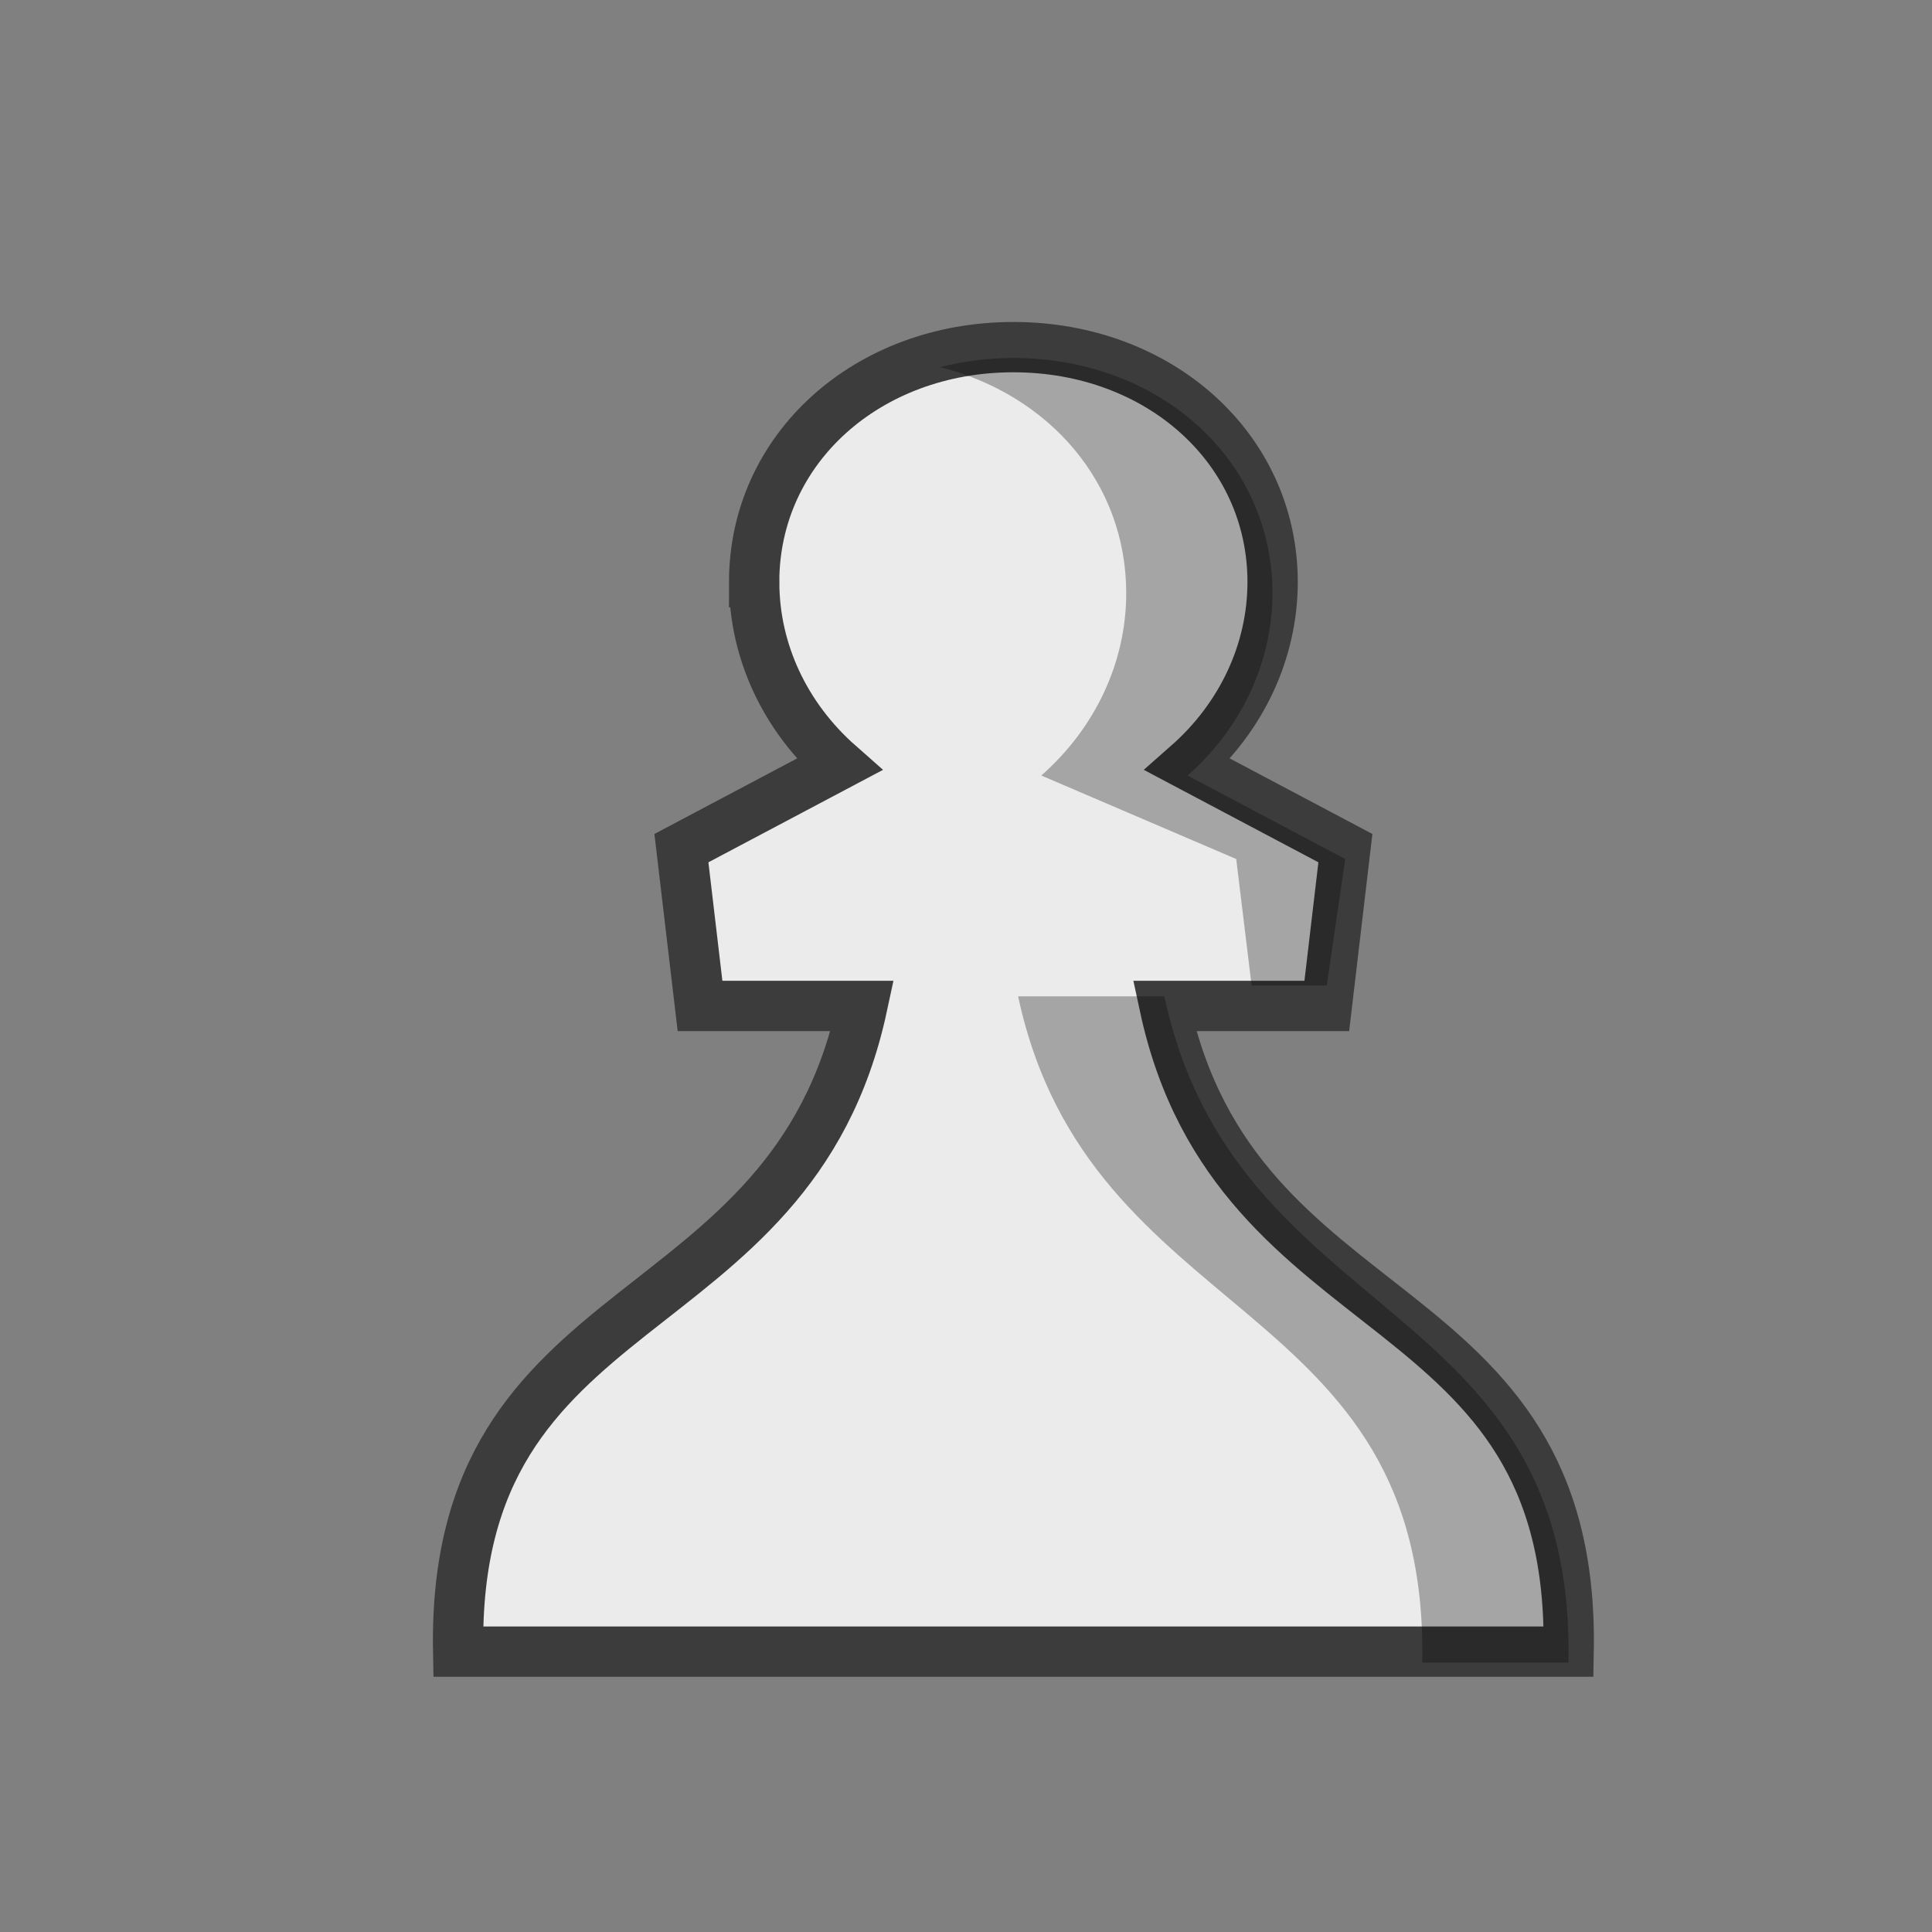 <?xml version="1.0" encoding="UTF-8"?>
<svg width="50mm" height="50mm" clip-rule="evenodd" fill-rule="evenodd" image-rendering="optimizeQuality" shape-rendering="geometricPrecision" text-rendering="geometricPrecision" version="1.1" viewBox="0 0 50 50" xmlns="http://www.w3.org/2000/svg" xmlns:cc="http://creativecommons.org/ns#" xmlns:dc="http://purl.org/dc/elements/1.1/" xmlns:rdf="http://www.w3.org/1999/02/22-rdf-syntax-ns#">
 <rect x="0" y="0" width="50" height="50" fill="#808080" stroke="none"/>
 <g transform="matrix(.265 0 0 .265 -750.81 976.17)">
  <path d="m2906.9-3626.8c0 6.724 3.005 13.155 8.292 17.814l-15.4 8.155 1.818 15.413h15.849c-6.968 32.469-40.135 27.012-39.469 63.056h108.45c0.666-36.043-32.501-30.586-39.469-63.056h15.849l1.817-15.413-15.4-8.155c5.288-4.659 8.281-11.089 8.293-17.814 7e-4 -13.078-11.092-22.961-25.32-22.959-14.228 0-25.316 9.884-25.315 22.959z" fill="#ebebeb" stroke="#3c3c3c" stroke-width="4.913"/>
  <path d="m2932.2-3648.7c-2.493 3e-4 -4.885 0.322-7.142 0.893 10.625 2.687 18.176 11.288 18.175 22.072 0 6.724-3.005 13.153-8.293 17.812l19.035 8.155 1.503 12.352h7.337l1.808-12.352-15.4-8.155c5.288-4.659 8.281-11.087 8.293-17.812 7e-4 -13.078-11.089-22.967-25.317-22.965zm0.474 62.342c6.968 32.469 40.135 29.017 39.469 65.06h14.284c0.666-36.043-32.501-32.591-39.469-65.06z" opacity=".3"/>
 </g>
</svg>
